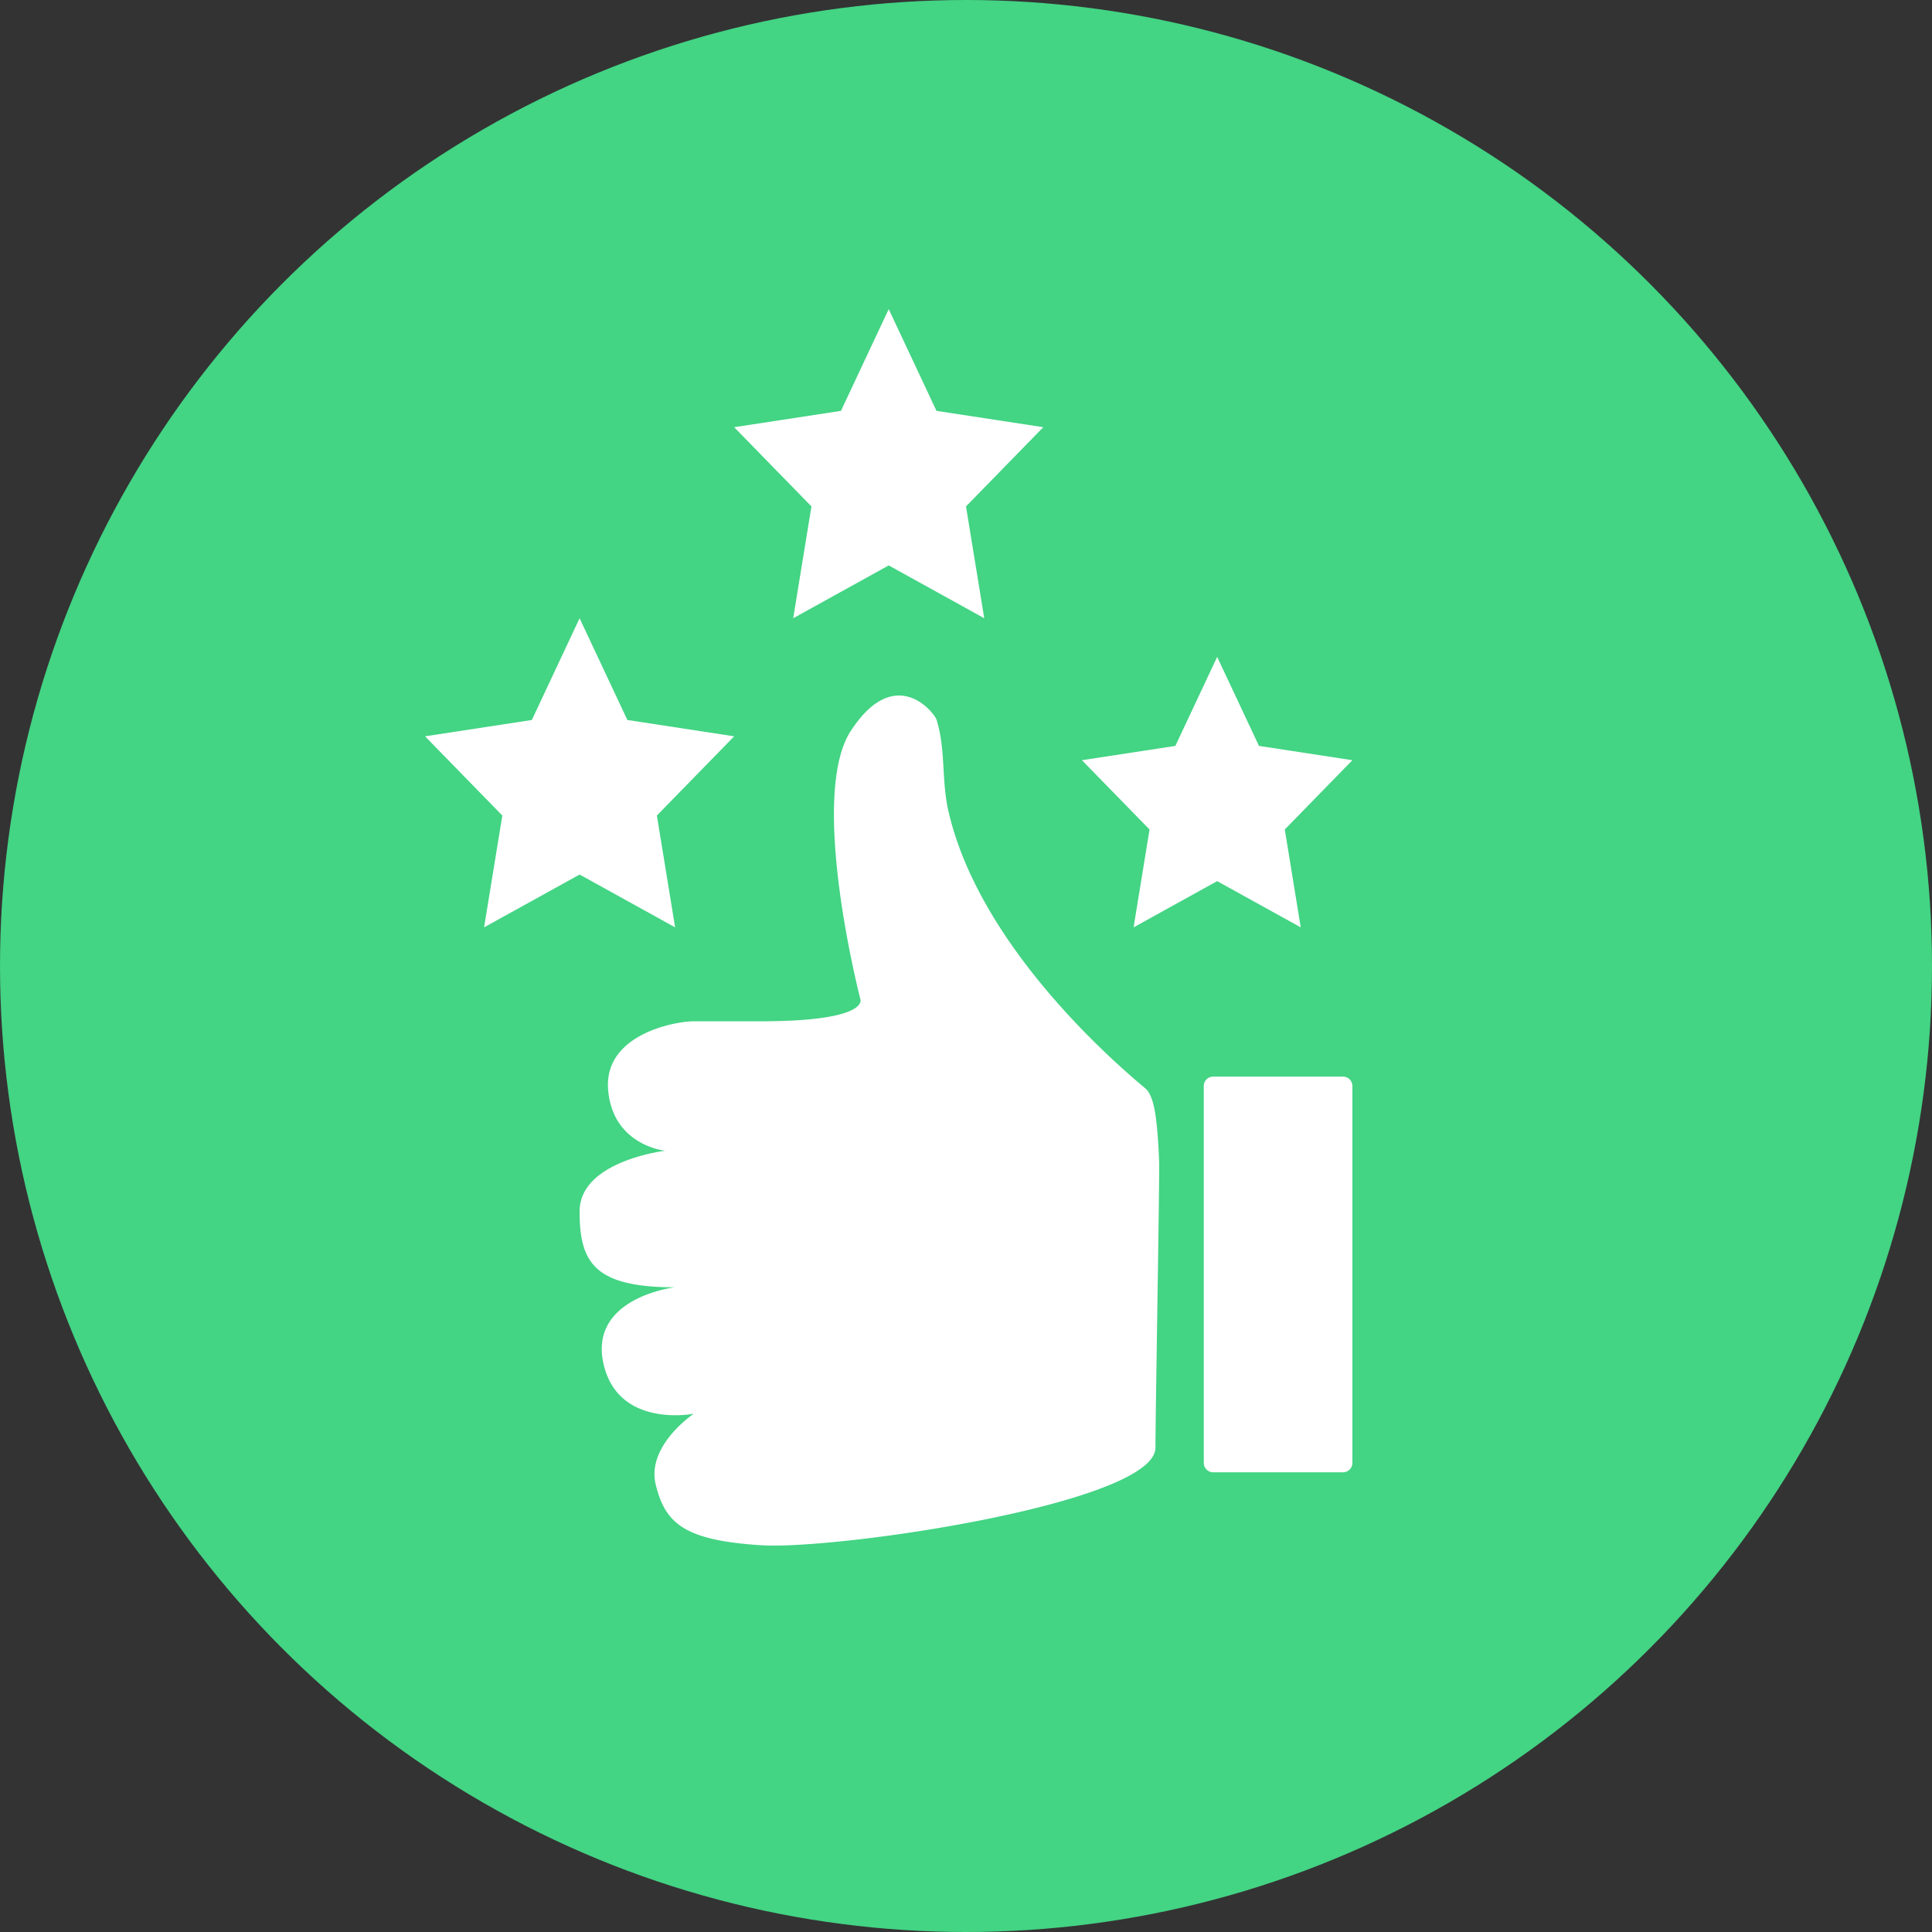 <svg xmlns="http://www.w3.org/2000/svg" width="50" height="50" viewBox="0 0 50 50">
    <rect x="0" y="0" width="50" height="50" fill="#333333" stroke="none"/>
    <g fill="none" fill-rule="evenodd">
        <circle cx="25" cy="25" r="25" fill="#43D484"/>
        <path fill="#FFF" fill-rule="nonzero" d="M29.899 28.825c.081.532.1 1.276.1 1.276.01.503-.096 6.578-.096 7.363 0 1.44-8.254 2.657-10.224 2.526-1.97-.13-2.463-.563-2.709-1.57-.246-1.008.985-1.833.985-1.833s-1.97.393-2.34-1.309c-.369-1.701 1.848-1.963 1.848-1.963-2.094 0-2.463-.655-2.463-1.963 0-1.31 2.216-1.571 2.216-1.571s-1.354-.131-1.477-1.57c-.123-1.44 1.724-1.78 2.216-1.78.37 0 1.164-.002 1.623 0 2.964.012 2.687-.577 2.687-.577s-1.355-5.236-.247-6.937c1.109-1.702 2.094-.563 2.217-.301.246.785.125 1.577.312 2.385.772 3.336 3.987 6.245 5.096 7.167.099.082.198.28.256.657zm1.499-.963h3.358c.135 0 .244.11.244.244v9.754c0 .134-.11.243-.244.243h-3.358a.244.244 0 0 1-.244-.243v-9.754c0-.135.11-.244.244-.244z"/>
        <path fill="#FFF" d="M15 22.633L12.528 24 13 21.106l-2-2.05 2.764-.423L15 16l1.236 2.633 2.764.423-2 2.05.472 2.894zM31.5 22.804L29.337 24l.413-2.533L28 19.674l2.418-.37L31.5 17l1.082 2.304 2.418.37-1.75 1.793.413 2.533zM23 14.633L20.528 16 21 13.106l-2-2.05 2.764-.423L23 8l1.236 2.633 2.764.423-2 2.05.472 2.894z"/>
    </g>
</svg>
